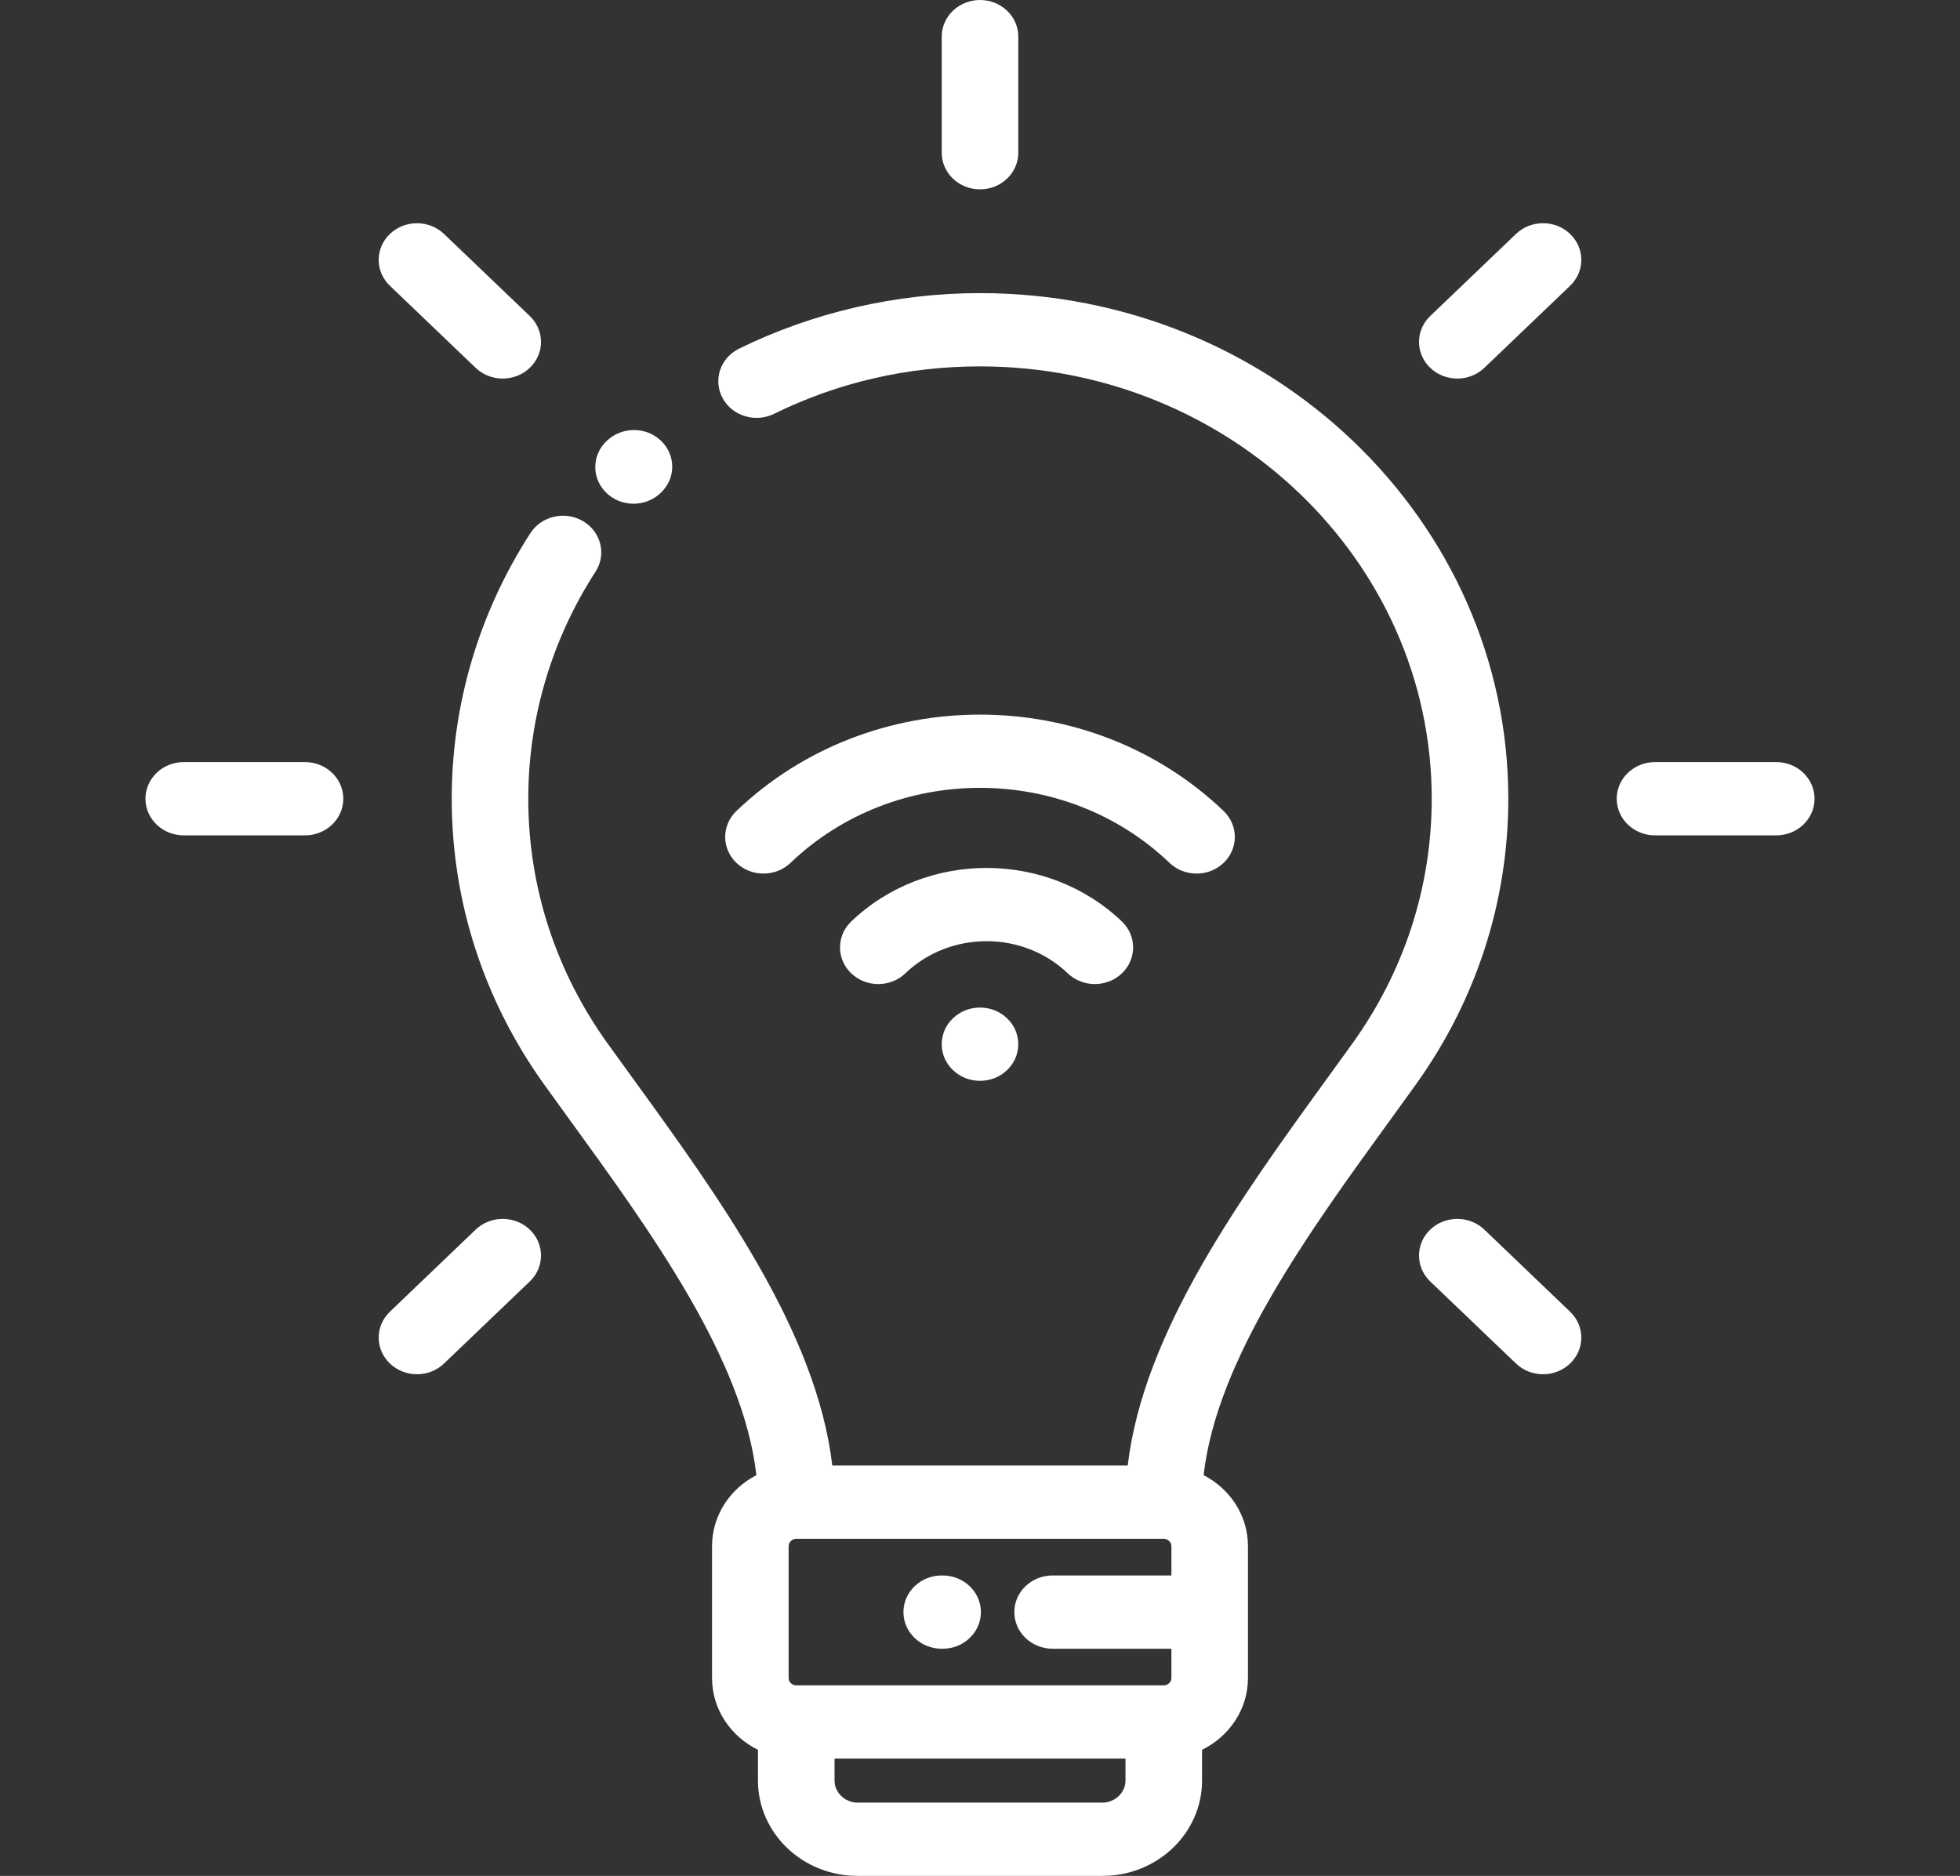 <svg width="70" height="67" viewBox="0 0 70 67" fill="none" xmlns="http://www.w3.org/2000/svg">
<rect x="0" y="0" width="70" height="67" fill="#333333" stroke="none"/>
<path d="M22.627 17.991C22.958 17.991 23.29 17.877 23.552 17.646C23.571 17.629 23.591 17.611 23.608 17.593C24.142 17.083 24.142 16.254 23.608 15.743C23.074 15.232 22.209 15.232 21.675 15.743C21.674 15.745 21.671 15.747 21.668 15.749C21.145 16.241 21.12 17.047 21.62 17.567C21.89 17.849 22.258 17.991 22.627 17.991Z" fill="white"/>
<path d="M35.001 10.469C32.014 10.469 29.039 11.155 26.396 12.452C25.724 12.782 25.46 13.57 25.804 14.214C26.148 14.857 26.973 15.111 27.644 14.781C29.935 13.656 32.41 13.086 35.001 13.086C43.896 13.086 51.133 20.013 51.133 28.528C51.133 31.669 50.153 34.691 48.3 37.269C48.011 37.672 47.715 38.079 47.417 38.491C44.316 42.767 40.837 47.564 40.276 52.344H29.725C29.164 47.564 25.685 42.767 22.584 38.491C22.285 38.079 21.989 37.672 21.7 37.269C19.847 34.691 18.867 31.669 18.867 28.528C18.867 25.653 19.698 22.848 21.269 20.417C21.667 19.802 21.468 18.996 20.826 18.616C20.184 18.235 19.341 18.426 18.944 19.04C17.105 21.885 16.133 25.166 16.133 28.528C16.133 32.201 17.279 35.737 19.448 38.753C19.739 39.159 20.037 39.569 20.338 39.984C23.265 44.018 26.551 48.551 27.013 52.688C26.072 53.174 25.43 54.128 25.43 55.223V59.934C25.43 61.05 26.098 62.019 27.07 62.497V63.598C27.07 65.474 28.665 67 30.625 67H39.376C41.336 67 42.93 65.474 42.93 63.598V62.497C43.903 62.019 44.57 61.05 44.57 59.934V55.223C44.57 54.128 43.929 53.174 42.987 52.688C43.45 48.551 46.736 44.018 49.663 39.984C49.964 39.569 50.262 39.158 50.553 38.753C52.722 35.737 53.868 32.201 53.868 28.528C53.868 18.57 45.404 10.469 35.001 10.469ZM41.836 55.223V56.27H37.593C36.838 56.27 36.226 56.855 36.226 57.578C36.226 58.3 36.838 58.887 37.593 58.887H41.836V59.934C41.836 60.076 41.711 60.195 41.563 60.195H28.438C28.29 60.195 28.165 60.076 28.165 59.934V55.223C28.165 55.081 28.29 54.961 28.438 54.961H41.563C41.711 54.961 41.836 55.081 41.836 55.223ZM39.376 64.383H30.625C30.181 64.383 29.805 64.023 29.805 63.598V62.812H40.196V63.598C40.196 64.023 39.82 64.383 39.376 64.383Z" fill="white"/>
<path d="M35.001 6.763C35.755 6.763 36.368 6.176 36.368 5.454V1.309C36.368 0.586 35.755 0 35.001 0C34.245 0 33.633 0.586 33.633 1.309V5.454C33.633 6.176 34.245 6.763 35.001 6.763Z" fill="white"/>
<path d="M16.987 13.138C17.254 13.393 17.604 13.521 17.954 13.521C18.304 13.521 18.654 13.393 18.921 13.138C19.455 12.627 19.455 11.798 18.921 11.287L15.858 8.356C15.324 7.845 14.459 7.845 13.925 8.356C13.391 8.867 13.391 9.695 13.925 10.207L16.987 13.138Z" fill="white"/>
<path d="M10.894 27.219H6.562C5.807 27.219 5.195 27.805 5.195 28.528C5.195 29.25 5.807 29.836 6.562 29.836H10.894C11.648 29.836 12.261 29.25 12.261 28.528C12.261 27.805 11.648 27.219 10.894 27.219Z" fill="white"/>
<path d="M16.987 43.918L13.925 46.849C13.391 47.36 13.391 48.188 13.925 48.7C14.192 48.955 14.542 49.083 14.892 49.083C15.241 49.083 15.591 48.955 15.858 48.7L18.921 45.769C19.455 45.258 19.455 44.429 18.921 43.918C18.387 43.407 17.521 43.407 16.987 43.918Z" fill="white"/>
<path d="M53.013 43.918C52.479 43.407 51.614 43.407 51.079 43.918C50.546 44.429 50.546 45.257 51.079 45.769L54.142 48.7C54.409 48.955 54.759 49.083 55.109 49.083C55.459 49.083 55.808 48.955 56.075 48.7C56.609 48.189 56.609 47.36 56.075 46.849L53.013 43.918Z" fill="white"/>
<path d="M63.438 27.219H59.107C58.352 27.219 57.74 27.805 57.74 28.528C57.74 29.25 58.352 29.836 59.107 29.836H63.438C64.193 29.836 64.805 29.25 64.805 28.528C64.805 27.805 64.193 27.219 63.438 27.219Z" fill="white"/>
<path d="M54.142 8.356L51.079 11.287C50.546 11.798 50.546 12.626 51.079 13.137C51.346 13.393 51.696 13.521 52.047 13.521C52.396 13.521 52.746 13.393 53.013 13.137L56.075 10.207C56.609 9.695 56.609 8.867 56.075 8.356C55.541 7.844 54.676 7.844 54.142 8.356Z" fill="white"/>
<path d="M33.633 58.887H33.665C34.42 58.887 35.032 58.301 35.032 57.578C35.032 56.856 34.42 56.27 33.665 56.27H33.633C32.878 56.27 32.266 56.856 32.266 57.578C32.266 58.301 32.878 58.887 33.633 58.887Z" fill="white"/>
<path d="M35.967 36.37C35.433 35.858 34.567 35.858 34.033 36.37C33.499 36.881 33.499 37.709 34.033 38.22C34.567 38.731 35.433 38.731 35.967 38.22C36.501 37.709 36.501 36.881 35.967 36.37Z" fill="white"/>
<path d="M42.734 31.201C43.084 31.201 43.434 31.073 43.701 30.818C44.235 30.307 44.235 29.478 43.701 28.967C38.904 24.375 31.097 24.375 26.3 28.967C25.766 29.478 25.766 30.307 26.3 30.818C26.834 31.328 27.699 31.328 28.233 30.818C31.965 27.246 38.036 27.246 41.768 30.818C42.035 31.073 42.385 31.201 42.734 31.201Z" fill="white"/>
<path d="M39.101 35.147C39.451 35.147 39.801 35.019 40.068 34.764C40.602 34.253 40.602 33.424 40.068 32.913C37.402 30.362 33.066 30.362 30.4 32.913C29.867 33.424 29.867 34.253 30.4 34.764C30.934 35.275 31.8 35.275 32.334 34.764C33.933 33.233 36.535 33.233 38.134 34.764C38.401 35.019 38.751 35.147 39.101 35.147Z" fill="white"/>
</svg>
